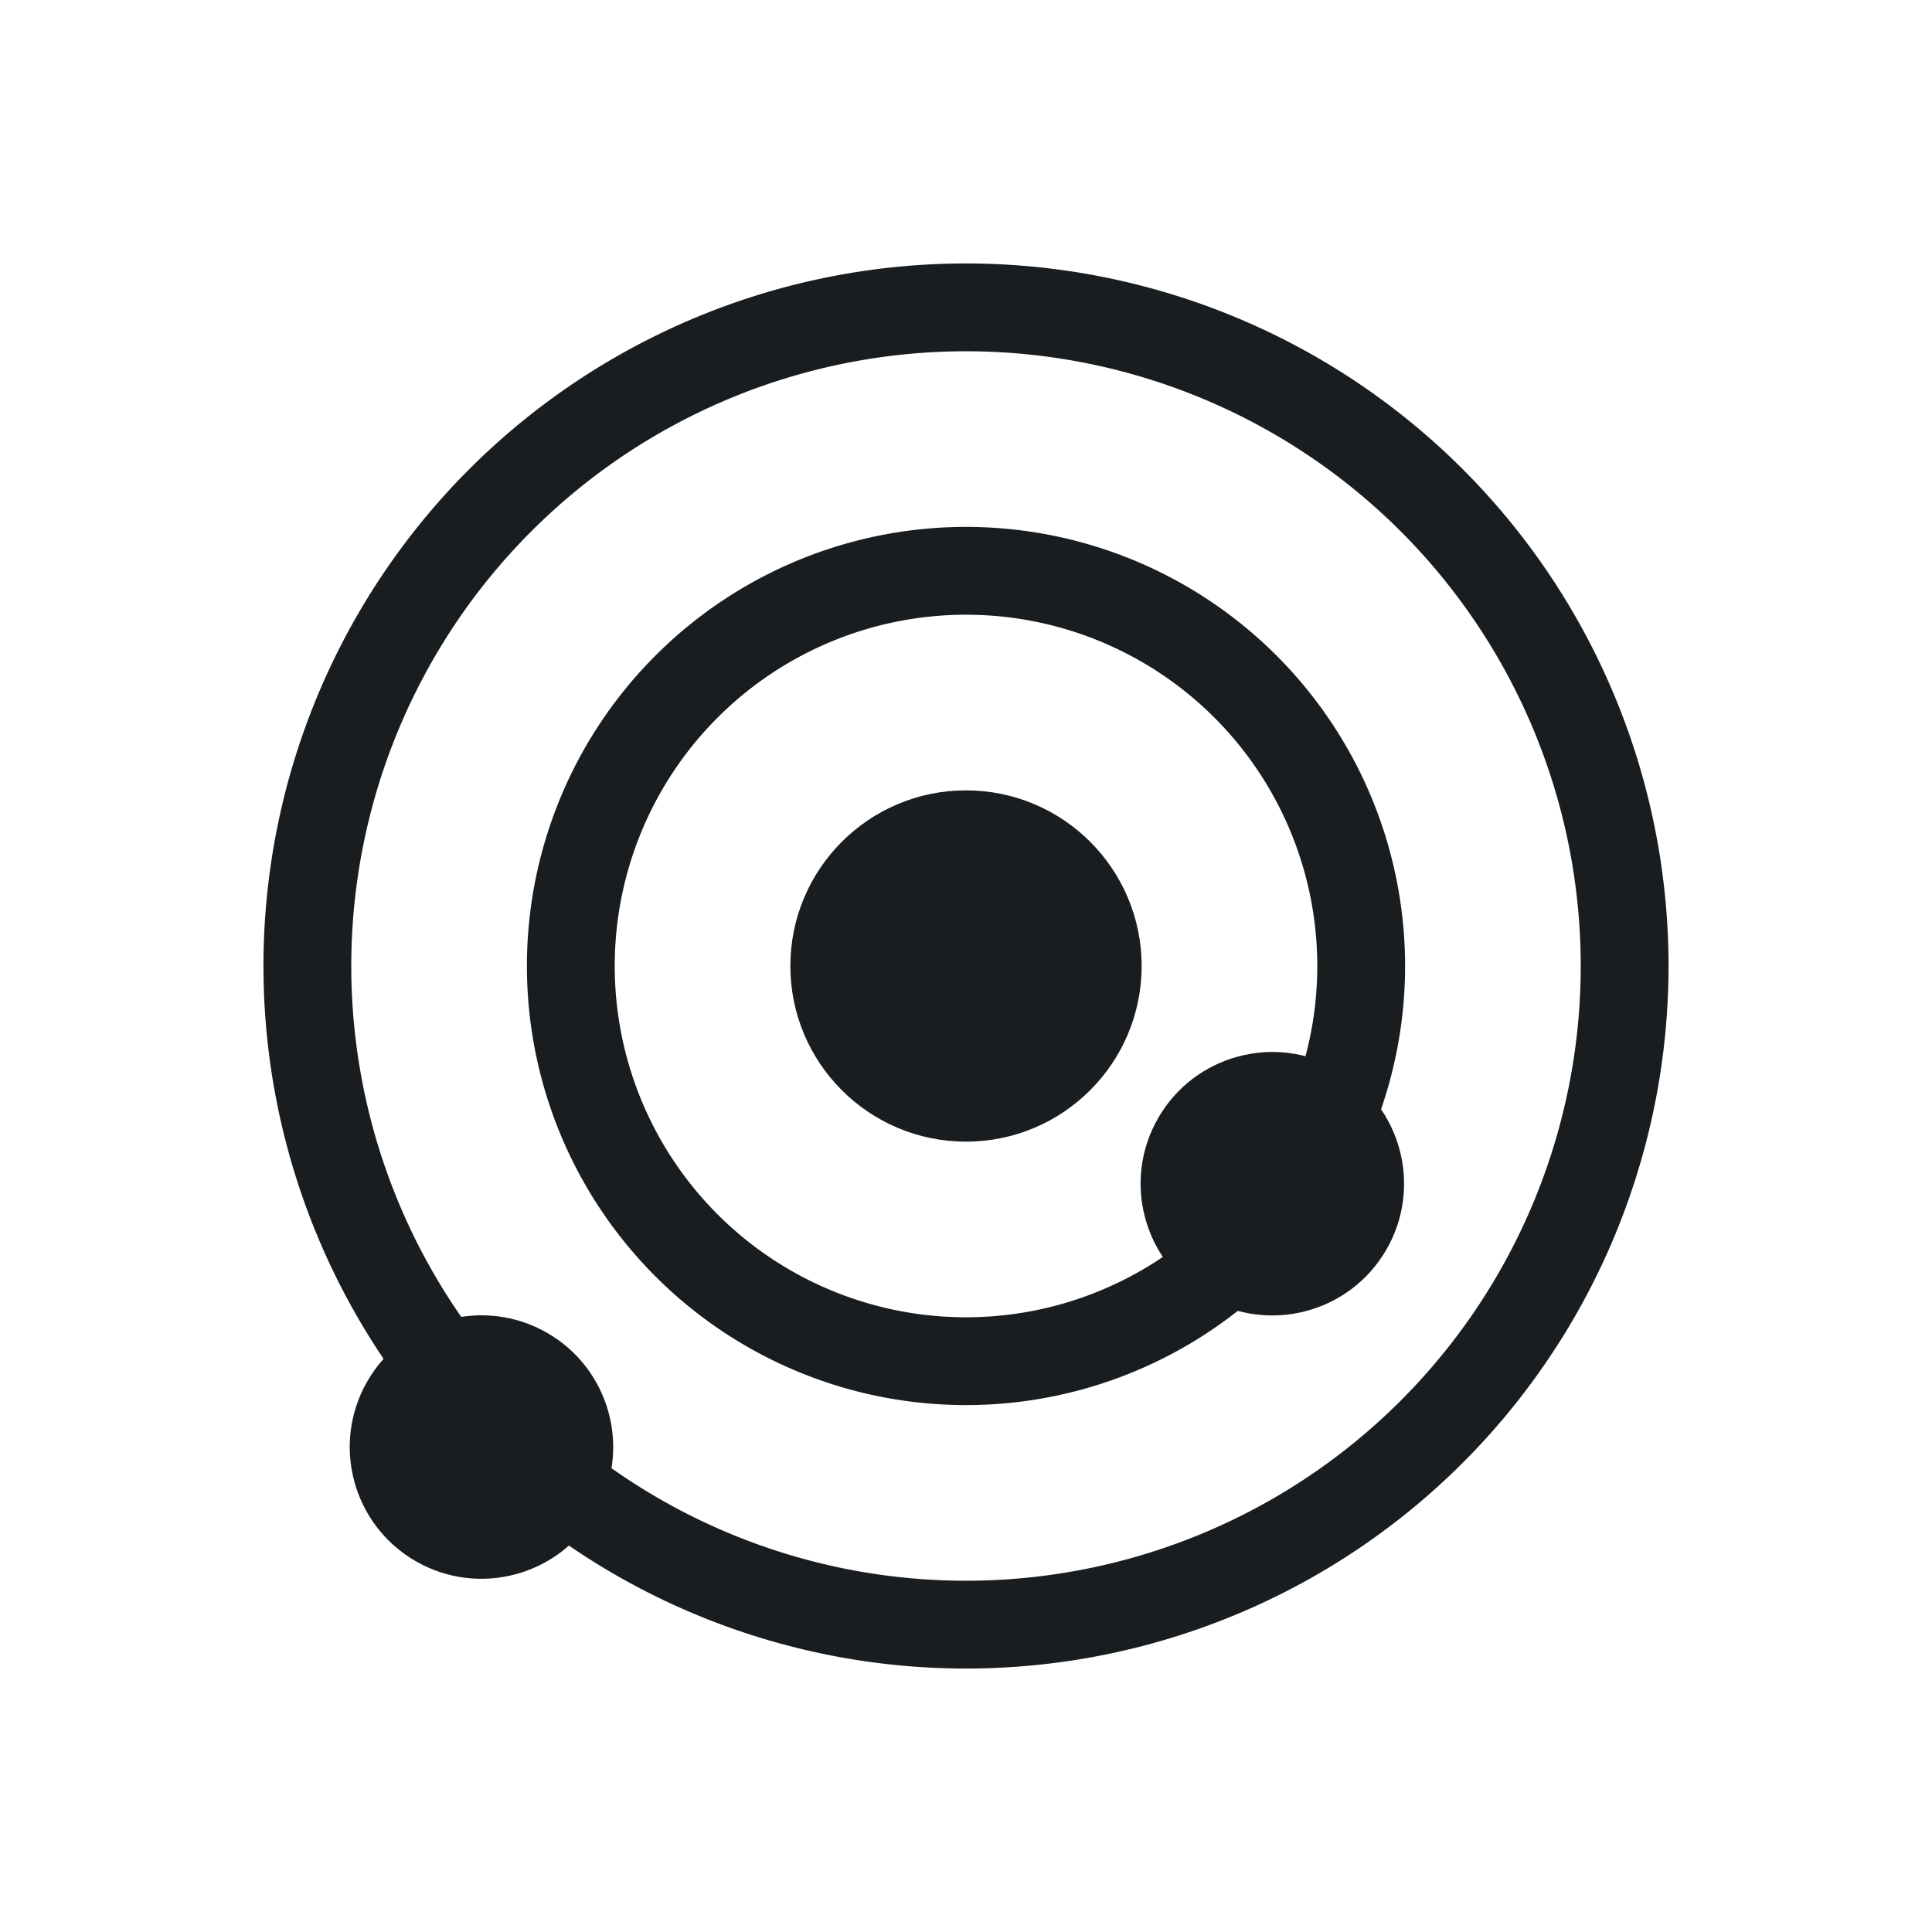 <svg xmlns="http://www.w3.org/2000/svg" viewBox="0 0 22 22"><g transform="translate(0-1030.36)" fill="#1A1D20"><circle cx="11" cy="1041.36" r="2"/><path d="M11 6A5 5 0 0 0 6 11 5 5 0 0 0 11 16 5 5 0 0 0 16 11 5 5 0 0 0 11 6M11 7A4 4 0 0 1 15 11 4 4 0 0 1 11 15 4 4 0 0 1 7 11 4 4 0 0 1 11 7" transform="translate(0 1030.36)"/><circle cx="896.76" cy="-534.49" r="1.5" transform="matrix(-.5.866-.866-.5 0 0)"/><path d="M11 3A8 8 0 0 0 3 11 8 8 0 0 0 11 19 8 8 0 0 0 19 11 8 8 0 0 0 11 3M11 4A7 7 0 0 1 18 11 7 7 0 0 1 11 18 7 7 0 0 1 4 11 7 7 0 0 1 11 4" transform="translate(0 1030.36)"/><circle cx="528.19" cy="903.86" r="1.5" transform="matrix(.866.5-.5.866 0 0)"/></g></svg>
